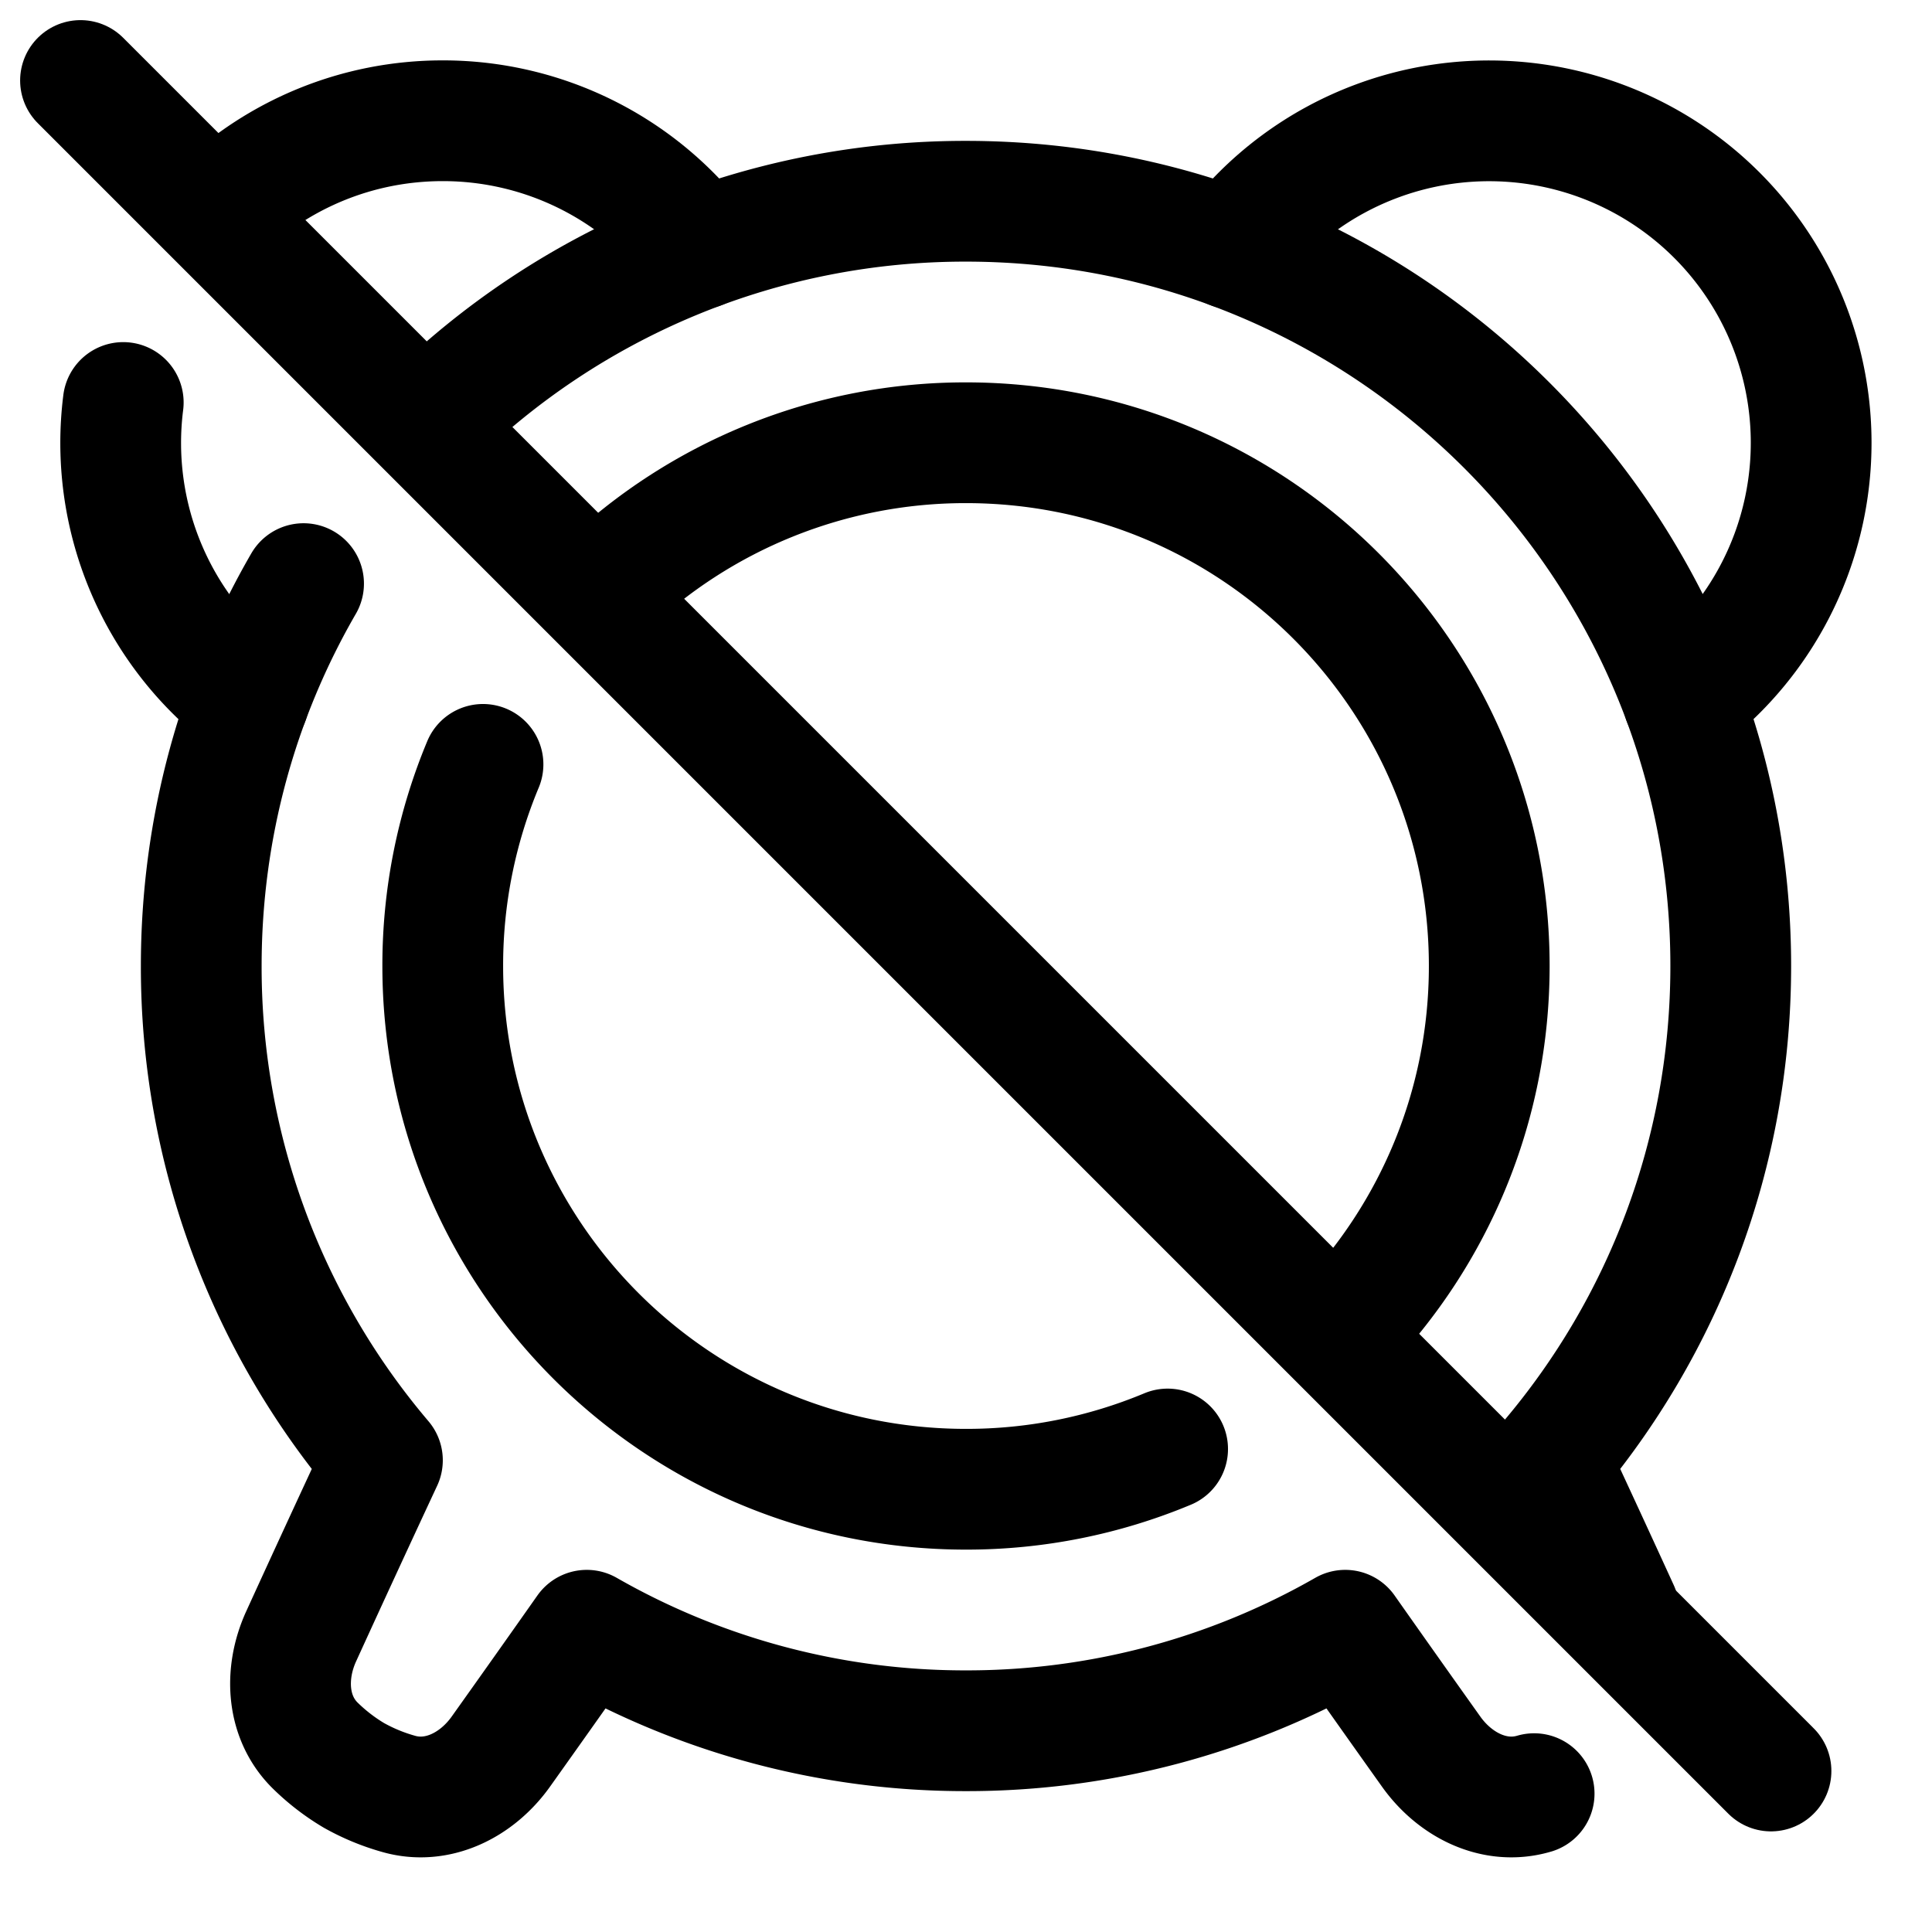 <svg xmlns="http://www.w3.org/2000/svg" fill="none" viewBox="0 0 48 48" id="Disable-Alarm--Streamline-Plump">
  <desc>
    Disable Alarm Streamline Icon: https://streamlinehq.com
  </desc>
  <g id="disable-alarm--time-tock-stopwatch-measure-clock-tick-disabled-off">
    <path id="Union" stroke="#000000" stroke-linecap="round" stroke-linejoin="round" d="M38.115 44.563c-0.978 0.289 -1.966 -0.212 -2.558 -1.044 -0.57 -0.8 -1.336 -1.88 -2.135 -3.016A18.913 18.913 0 0 1 24 43a18.91 18.91 0 0 1 -9.422 -2.497 669.297 669.297 0 0 1 -2.135 3.016c-0.592 0.832 -1.58 1.333 -2.558 1.044a5.051 5.051 0 0 1 -1.09 -0.453 5.052 5.052 0 0 1 -0.938 -0.717c-0.739 -0.703 -0.799 -1.81 -0.375 -2.738a632.962 632.962 0 0 1 2.019 -4.375A18.925 18.925 0 0 1 5 24c0 -3.46 0.925 -6.705 2.542 -9.5m3.088 -4A18.94 18.94 0 0 1 24 5c10.493 0 19 8.507 19 19 0 4.682 -1.693 8.968 -4.5 12.28A607.96 607.96 0 0 1 40.217 40" stroke-width="3"></path>
    <path id="Subtract" stroke="#000000" stroke-linecap="round" stroke-linejoin="round" d="M6.182 17.387A7.988 7.988 0 0 1 3.062 10m14.325 -3.818A7.988 7.988 0 0 0 11 3c-2.13 0 -4.066 0.833 -5.5 2.19" stroke-width="3"></path>
    <path id="Ellipse 76" stroke="#000000" stroke-linecap="round" stroke-linejoin="round" d="M15 14.62A12.956 12.956 0 0 1 24 11c7.18 0 13 5.82 13 13 0 3.493 -1.378 6.664 -3.62 9M12 18.991A12.96 12.96 0 0 0 11 24c0 7.18 5.82 13 13 13a12.96 12.96 0 0 0 5.009 -1" stroke-width="3"></path>
    <path id="Vector 864" stroke="#000000" stroke-linecap="round" stroke-linejoin="round" d="m2 2 42 42" stroke-width="3"></path>
    <path id="Subtract_2" stroke="#000000" stroke-linecap="round" stroke-linejoin="round" d="M30.613 6.182a8 8 0 1 1 11.205 11.205" stroke-width="3"></path>
  </g>
</svg>